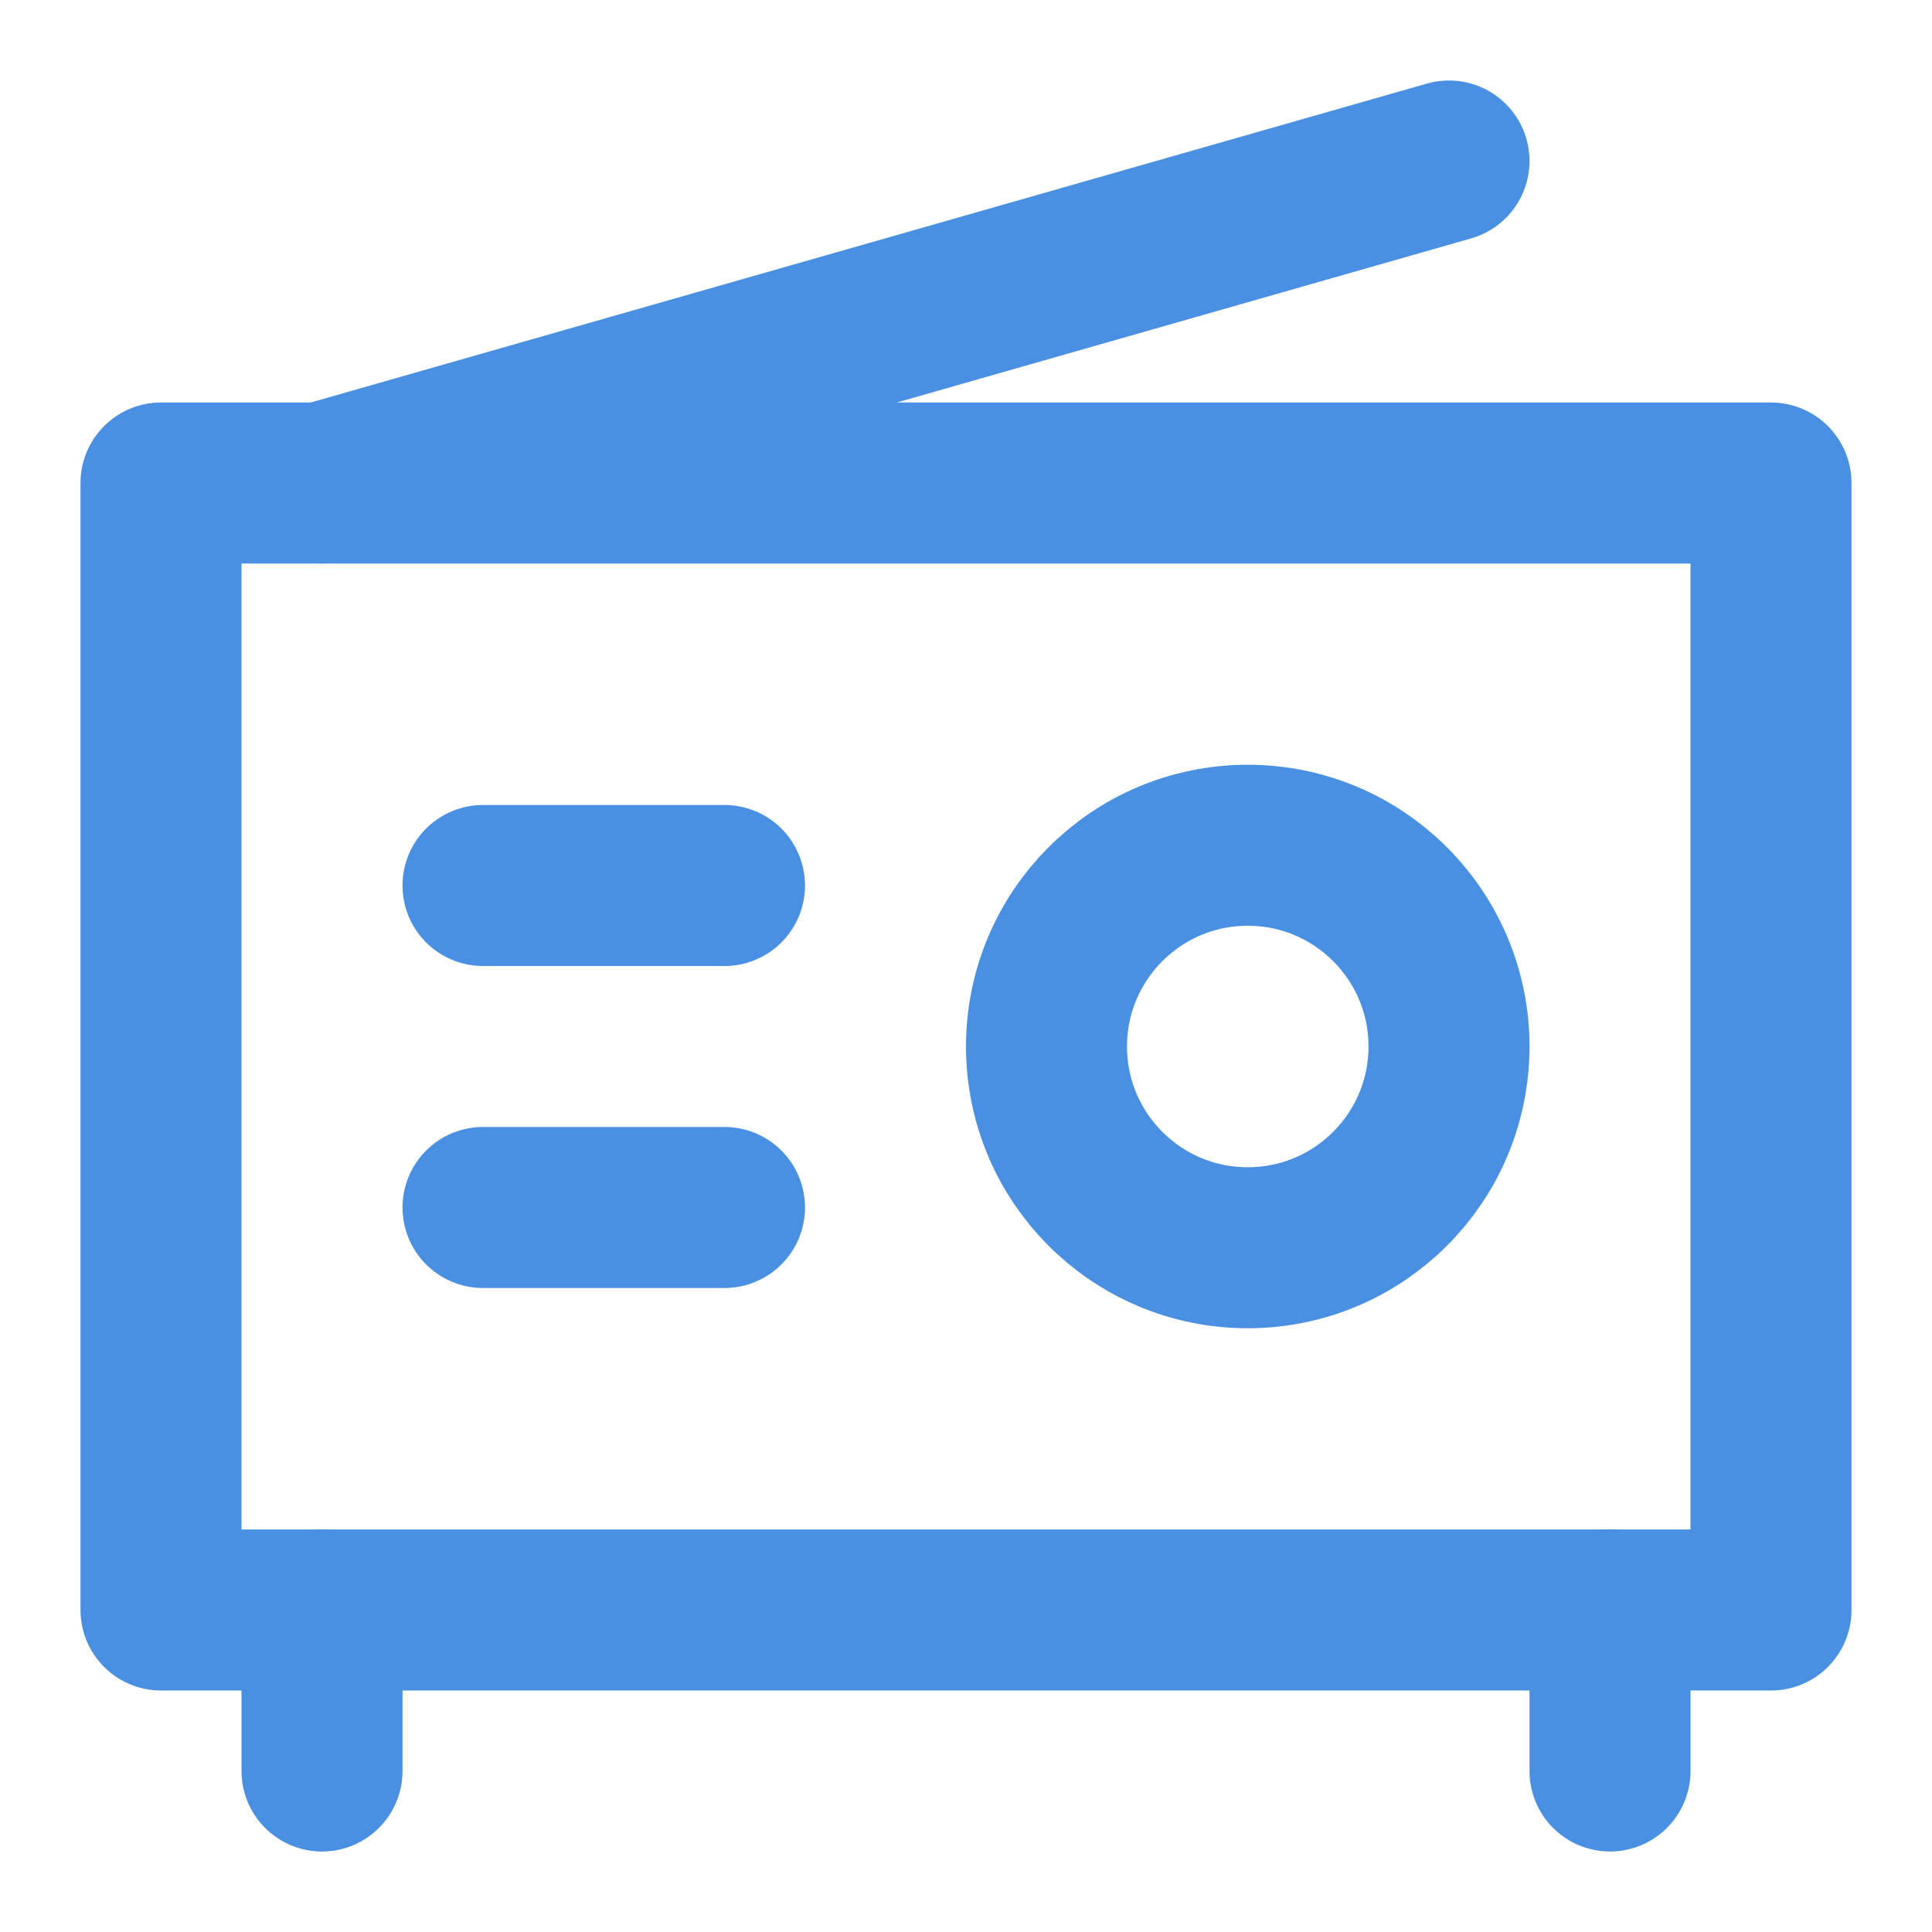 <?xml version="1.0" encoding="UTF-8"?><svg width="21" height="21" viewBox="0 0 48 48" fill="none" xmlns="http://www.w3.org/2000/svg"><rect x="4" y="12" width="40" height="28" fill="none" stroke="#4a90e2" stroke-width="4" stroke-linejoin="round"/><path d="M31 31C33.761 31 36 28.761 36 26C36 23.239 33.761 21 31 21C28.239 21 26 23.239 26 26C26 28.761 28.239 31 31 31Z" fill="none" stroke="#4a90e2" stroke-width="4" stroke-linejoin="round"/><path d="M12 22H18" stroke="#4a90e2" stroke-width="4" stroke-linecap="round" stroke-linejoin="round"/><path d="M12 30H18" stroke="#4a90e2" stroke-width="4" stroke-linecap="round" stroke-linejoin="round"/><path d="M8 40V44" stroke="#4a90e2" stroke-width="4" stroke-linecap="round" stroke-linejoin="round"/><path d="M40 40V44" stroke="#4a90e2" stroke-width="4" stroke-linecap="round" stroke-linejoin="round"/><path d="M8 12L36 4" stroke="#4a90e2" stroke-width="4" stroke-linecap="round" stroke-linejoin="round"/></svg>